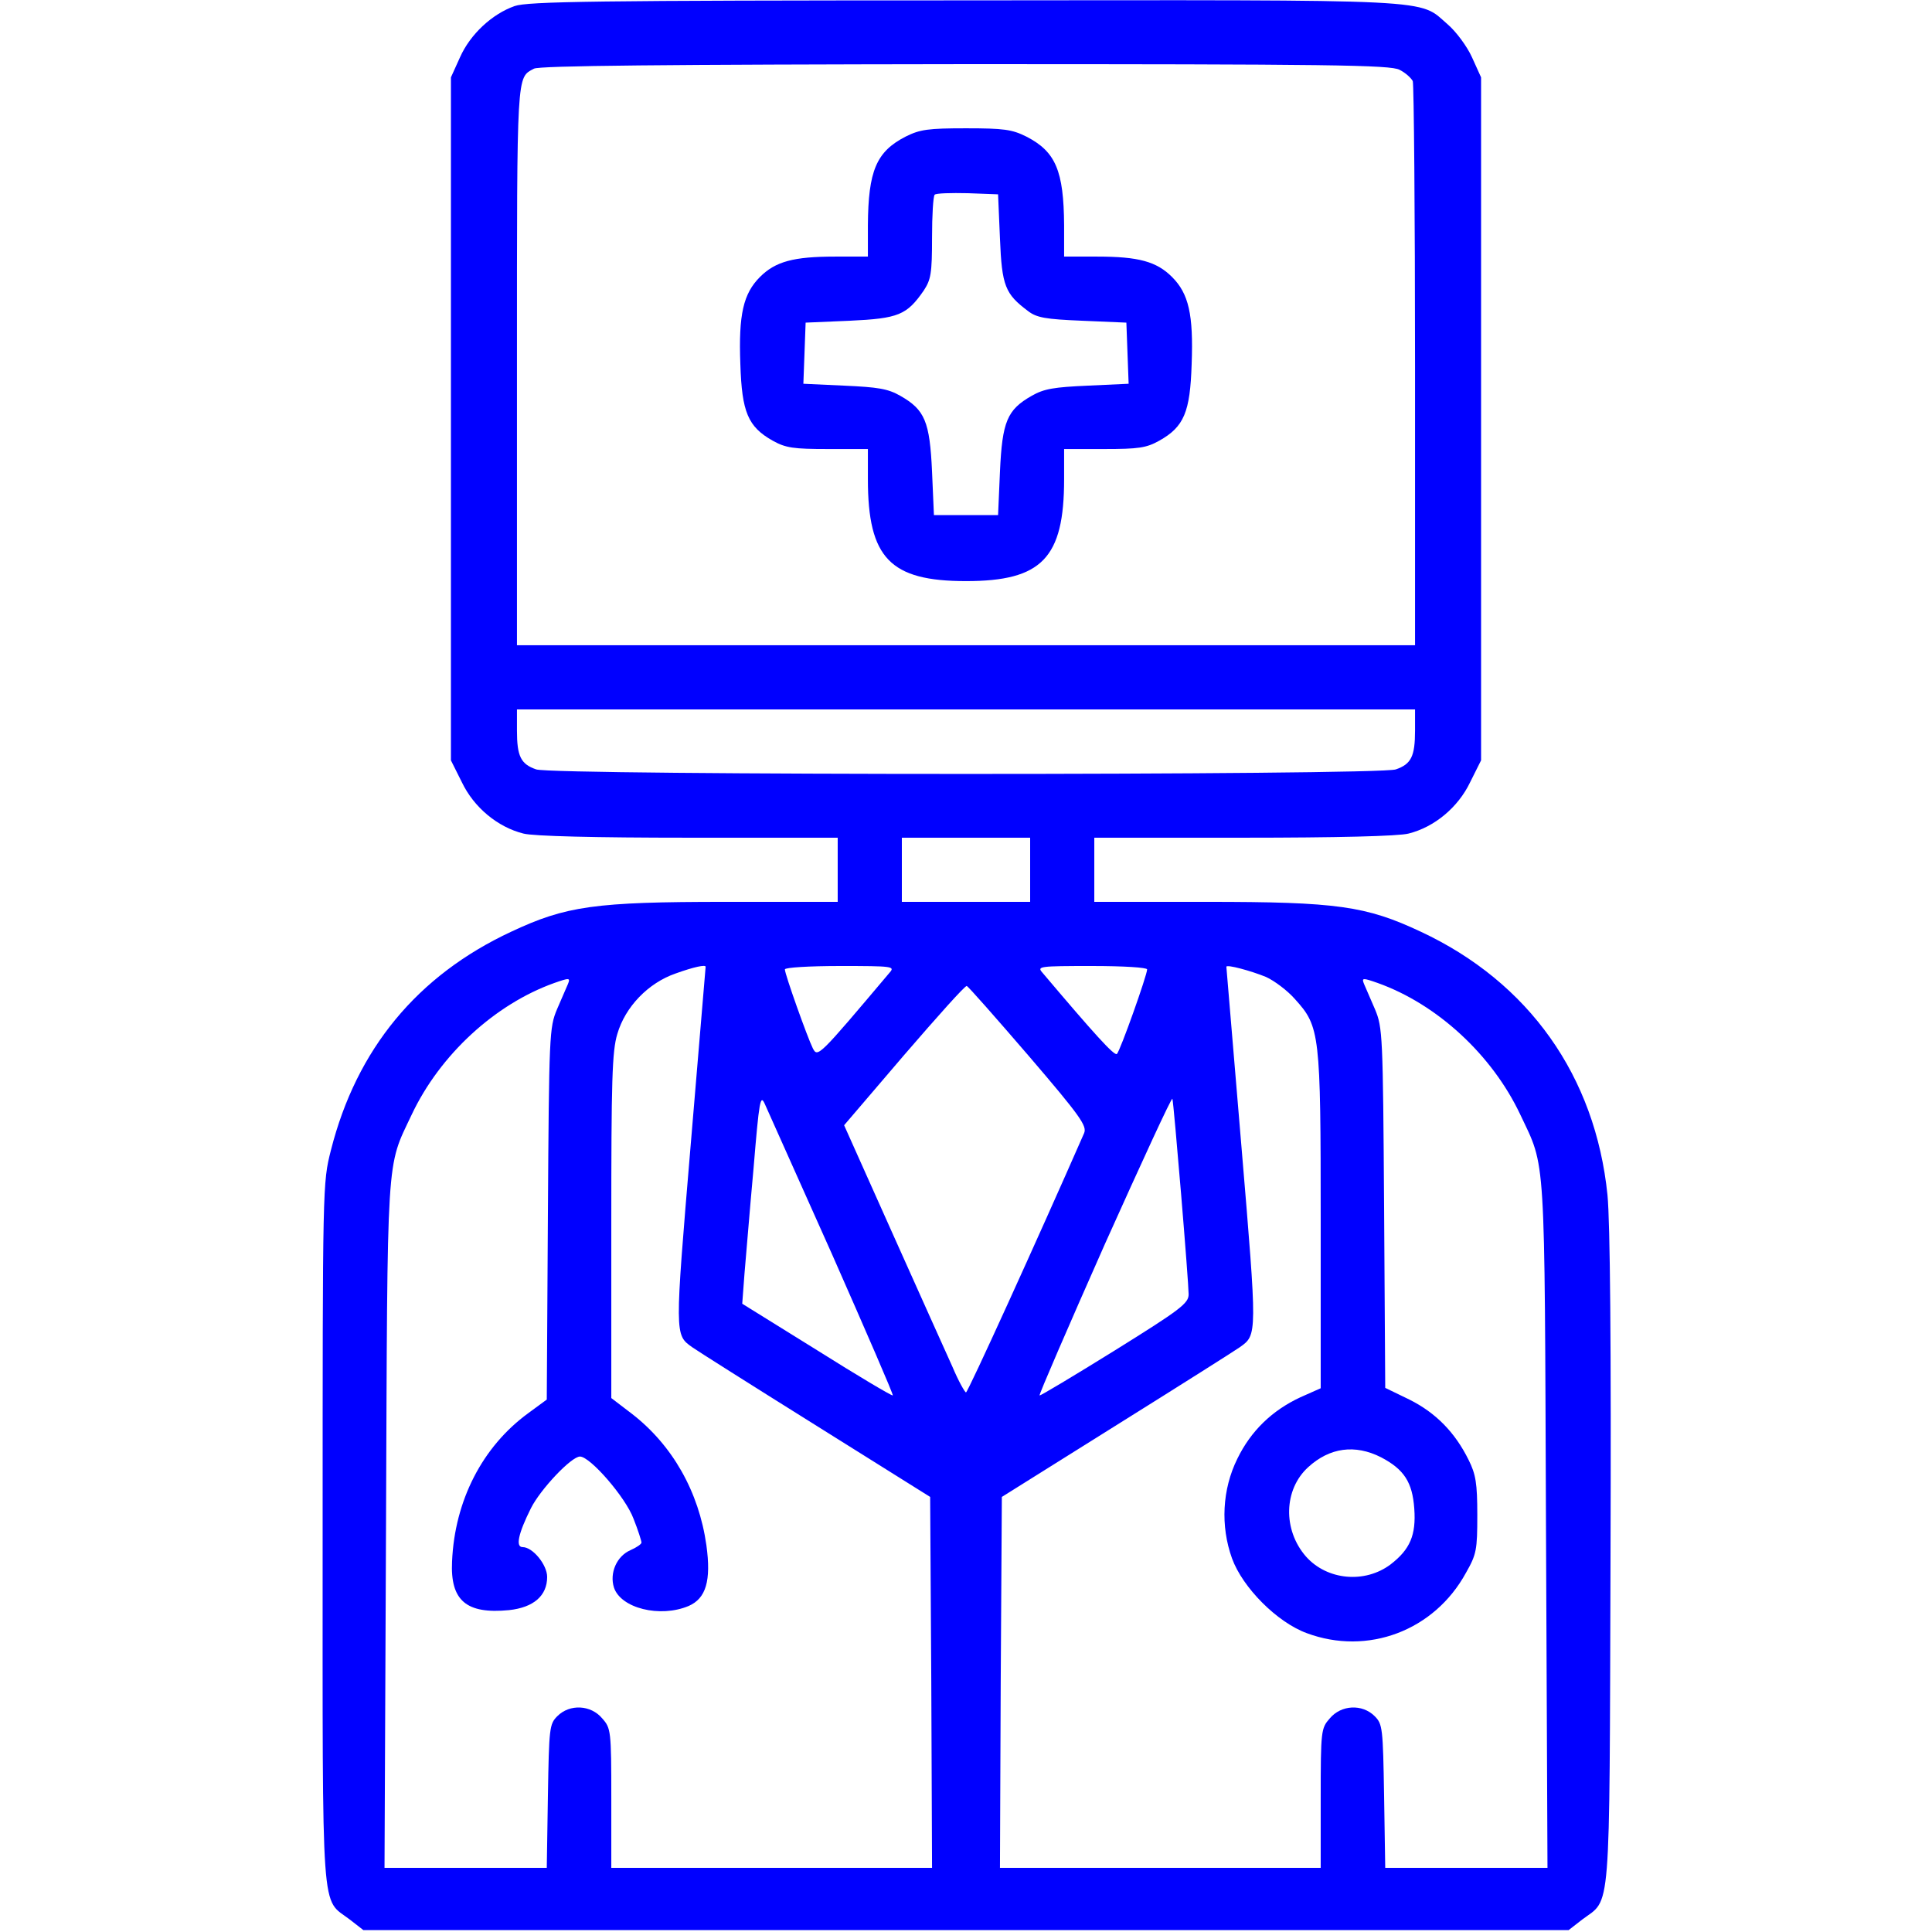 <?xml version="1.0" standalone="no"?>
<!DOCTYPE svg PUBLIC "-//W3C//DTD SVG 20010904//EN"
 "http://www.w3.org/TR/2001/REC-SVG-20010904/DTD/svg10.dtd">
<svg version="1.0" xmlns="http://www.w3.org/2000/svg"
 width="512pt" height="512pt" viewBox="0 0 512 512"
 preserveAspectRatio="xMidYMid meet">

<g transform="translate(0,512) scale(0.1,-0.1)"
fill="#0000FF" stroke="none">
<path d="M1364 5104 c-60 -21 -118 -75 -145 -136 l-24 -53 0 -905 0 -905 29
-58 c32 -67 95 -119 163 -136 26 -7 192 -11 437 -11 l396 0 0 -85 0 -85 -297
0 c-347 0 -423 -11 -568 -79 -249 -116 -410 -311 -478 -579 -22 -87 -22 -89
-22 -1017 0 -1040 -5 -963 72 -1022 l36 -28 1597 0 1597 0 36 28 c77 58 72 -9
75 952 2 573 -1 896 -8 968 -32 315 -208 564 -495 698 -145 68 -221 79 -567
79 l-298 0 0 85 0 85 396 0 c245 0 411 4 437 11 68 17 131 69 163 136 l29 58
0 905 0 905 -24 53 c-13 29 -42 68 -64 87 -80 69 -7 65 -1281 64 -982 0 -1157
-3 -1192 -15z m2345 -169 c16 -8 31 -22 35 -30 3 -9 6 -349 6 -756 l0 -739
-1190 0 -1190 0 0 743 c0 784 -1 760 45 785 14 8 349 11 1143 12 966 0 1127
-2 1151 -15z m41 -1751 c0 -68 -10 -89 -51 -103 -45 -16 -2233 -16 -2278 0
-41 14 -51 35 -51 103 l0 56 1190 0 1190 0 0 -56z m-1020 -369 l0 -85 -170 0
-170 0 0 85 0 85 170 0 170 0 0 -85z m-860 -257 c0 -2 -18 -216 -40 -477 -42
-501 -42 -498 4 -531 11 -8 158 -101 326 -206 l305 -191 3 -491 2 -492 -425 0
-425 0 0 184 c0 180 -1 186 -24 212 -30 36 -86 39 -119 6 -21 -21 -22 -31 -25
-212 l-3 -190 -215 0 -215 0 4 908 c4 1002 0 944 68 1088 75 159 221 293 378
349 40 14 43 14 36 -3 -4 -9 -17 -39 -29 -67 -20 -48 -21 -66 -24 -542 l-3
-492 -49 -36 c-122 -89 -195 -232 -202 -393 -5 -104 38 -140 151 -129 65 7
101 38 101 88 0 32 -38 79 -65 79 -19 0 -12 35 22 103 25 50 107 137 130 137
27 0 121 -108 142 -165 12 -30 21 -59 21 -63 0 -4 -13 -13 -29 -20 -37 -16
-56 -61 -44 -99 18 -55 122 -81 198 -49 46 20 60 67 47 161 -20 142 -90 265
-197 348 l-55 42 0 456 c0 386 2 463 16 509 21 72 82 135 154 160 50 18 80 24
80 18z m488 -15 c-189 -224 -191 -226 -204 -201 -14 28 -74 196 -74 209 0 5
64 9 147 9 138 0 145 -1 131 -17z m682 8 c0 -15 -71 -215 -80 -224 -6 -7 -61
54 -198 216 -14 16 -7 17 131 17 86 0 147 -4 147 -9z m315 -20 c22 -10 57 -36
77 -59 66 -73 68 -90 68 -588 l0 -443 -54 -24 c-75 -35 -131 -89 -167 -163
-40 -81 -45 -178 -14 -264 28 -77 119 -169 198 -198 161 -60 338 6 422 160 28
49 30 61 30 153 0 84 -4 108 -23 146 -36 73 -87 125 -157 160 l-64 31 -3 477
c-3 459 -4 478 -24 526 -12 28 -25 58 -29 67 -7 17 -4 17 36 3 157 -56 303
-190 378 -349 68 -144 64 -86 68 -1088 l4 -908 -215 0 -215 0 -3 190 c-3 181
-4 191 -25 212 -33 33 -89 30 -119 -6 -23 -26 -24 -32 -24 -212 l0 -184 -425
0 -425 0 2 492 3 491 305 191 c168 105 315 198 326 206 46 33 46 30 4 531 -22
261 -40 475 -40 477 0 7 66 -11 105 -27z m-629 -209 c138 -161 155 -186 147
-205 -125 -285 -308 -687 -313 -687 -3 0 -20 30 -36 68 -17 37 -88 196 -159
354 l-128 286 159 186 c88 102 162 185 166 183 4 -1 77 -84 164 -185z m-521
-526 c90 -204 163 -372 161 -374 -2 -2 -93 52 -201 120 l-198 123 6 80 c4 44
14 170 24 279 15 181 18 197 30 170 7 -16 87 -195 178 -398z m925 160 c11
-132 20 -251 20 -266 0 -24 -21 -40 -196 -149 -108 -67 -198 -121 -199 -119
-2 2 76 182 173 401 98 218 178 392 179 385 2 -7 12 -121 23 -252z m530 -698
c61 -32 83 -66 88 -136 5 -70 -11 -108 -63 -148 -68 -51 -168 -42 -224 21 -62
71 -59 178 6 237 57 52 124 61 193 26z"/>
<path d="M2400 4758 c-78 -40 -99 -91 -100 -235 l0 -83 -87 0 c-110 0 -158
-13 -199 -54 -44 -44 -57 -99 -52 -231 4 -127 20 -166 86 -203 34 -19 55 -22
146 -22 l106 0 0 -80 c0 -209 59 -270 260 -270 201 0 260 61 260 270 l0 80
106 0 c91 0 112 3 146 22 66 37 82 76 86 203 5 132 -8 187 -52 231 -41 41 -89
54 -198 54 l-88 0 0 83 c-1 144 -22 195 -100 235 -38 19 -60 22 -160 22 -100
0 -122 -3 -160 -22z m250 -270 c5 -126 14 -147 74 -192 23 -18 47 -22 144 -26
l117 -5 3 -81 3 -81 -108 -5 c-89 -4 -116 -8 -149 -27 -65 -37 -78 -68 -84
-201 l-5 -115 -85 0 -85 0 -5 115 c-6 133 -19 164 -84 201 -33 19 -60 23 -149
27 l-108 5 3 81 3 81 117 5 c129 6 151 15 196 80 19 29 22 45 22 140 0 59 3
110 7 114 4 4 43 5 88 4 l80 -3 5 -117z"/>
</g>
</svg>
